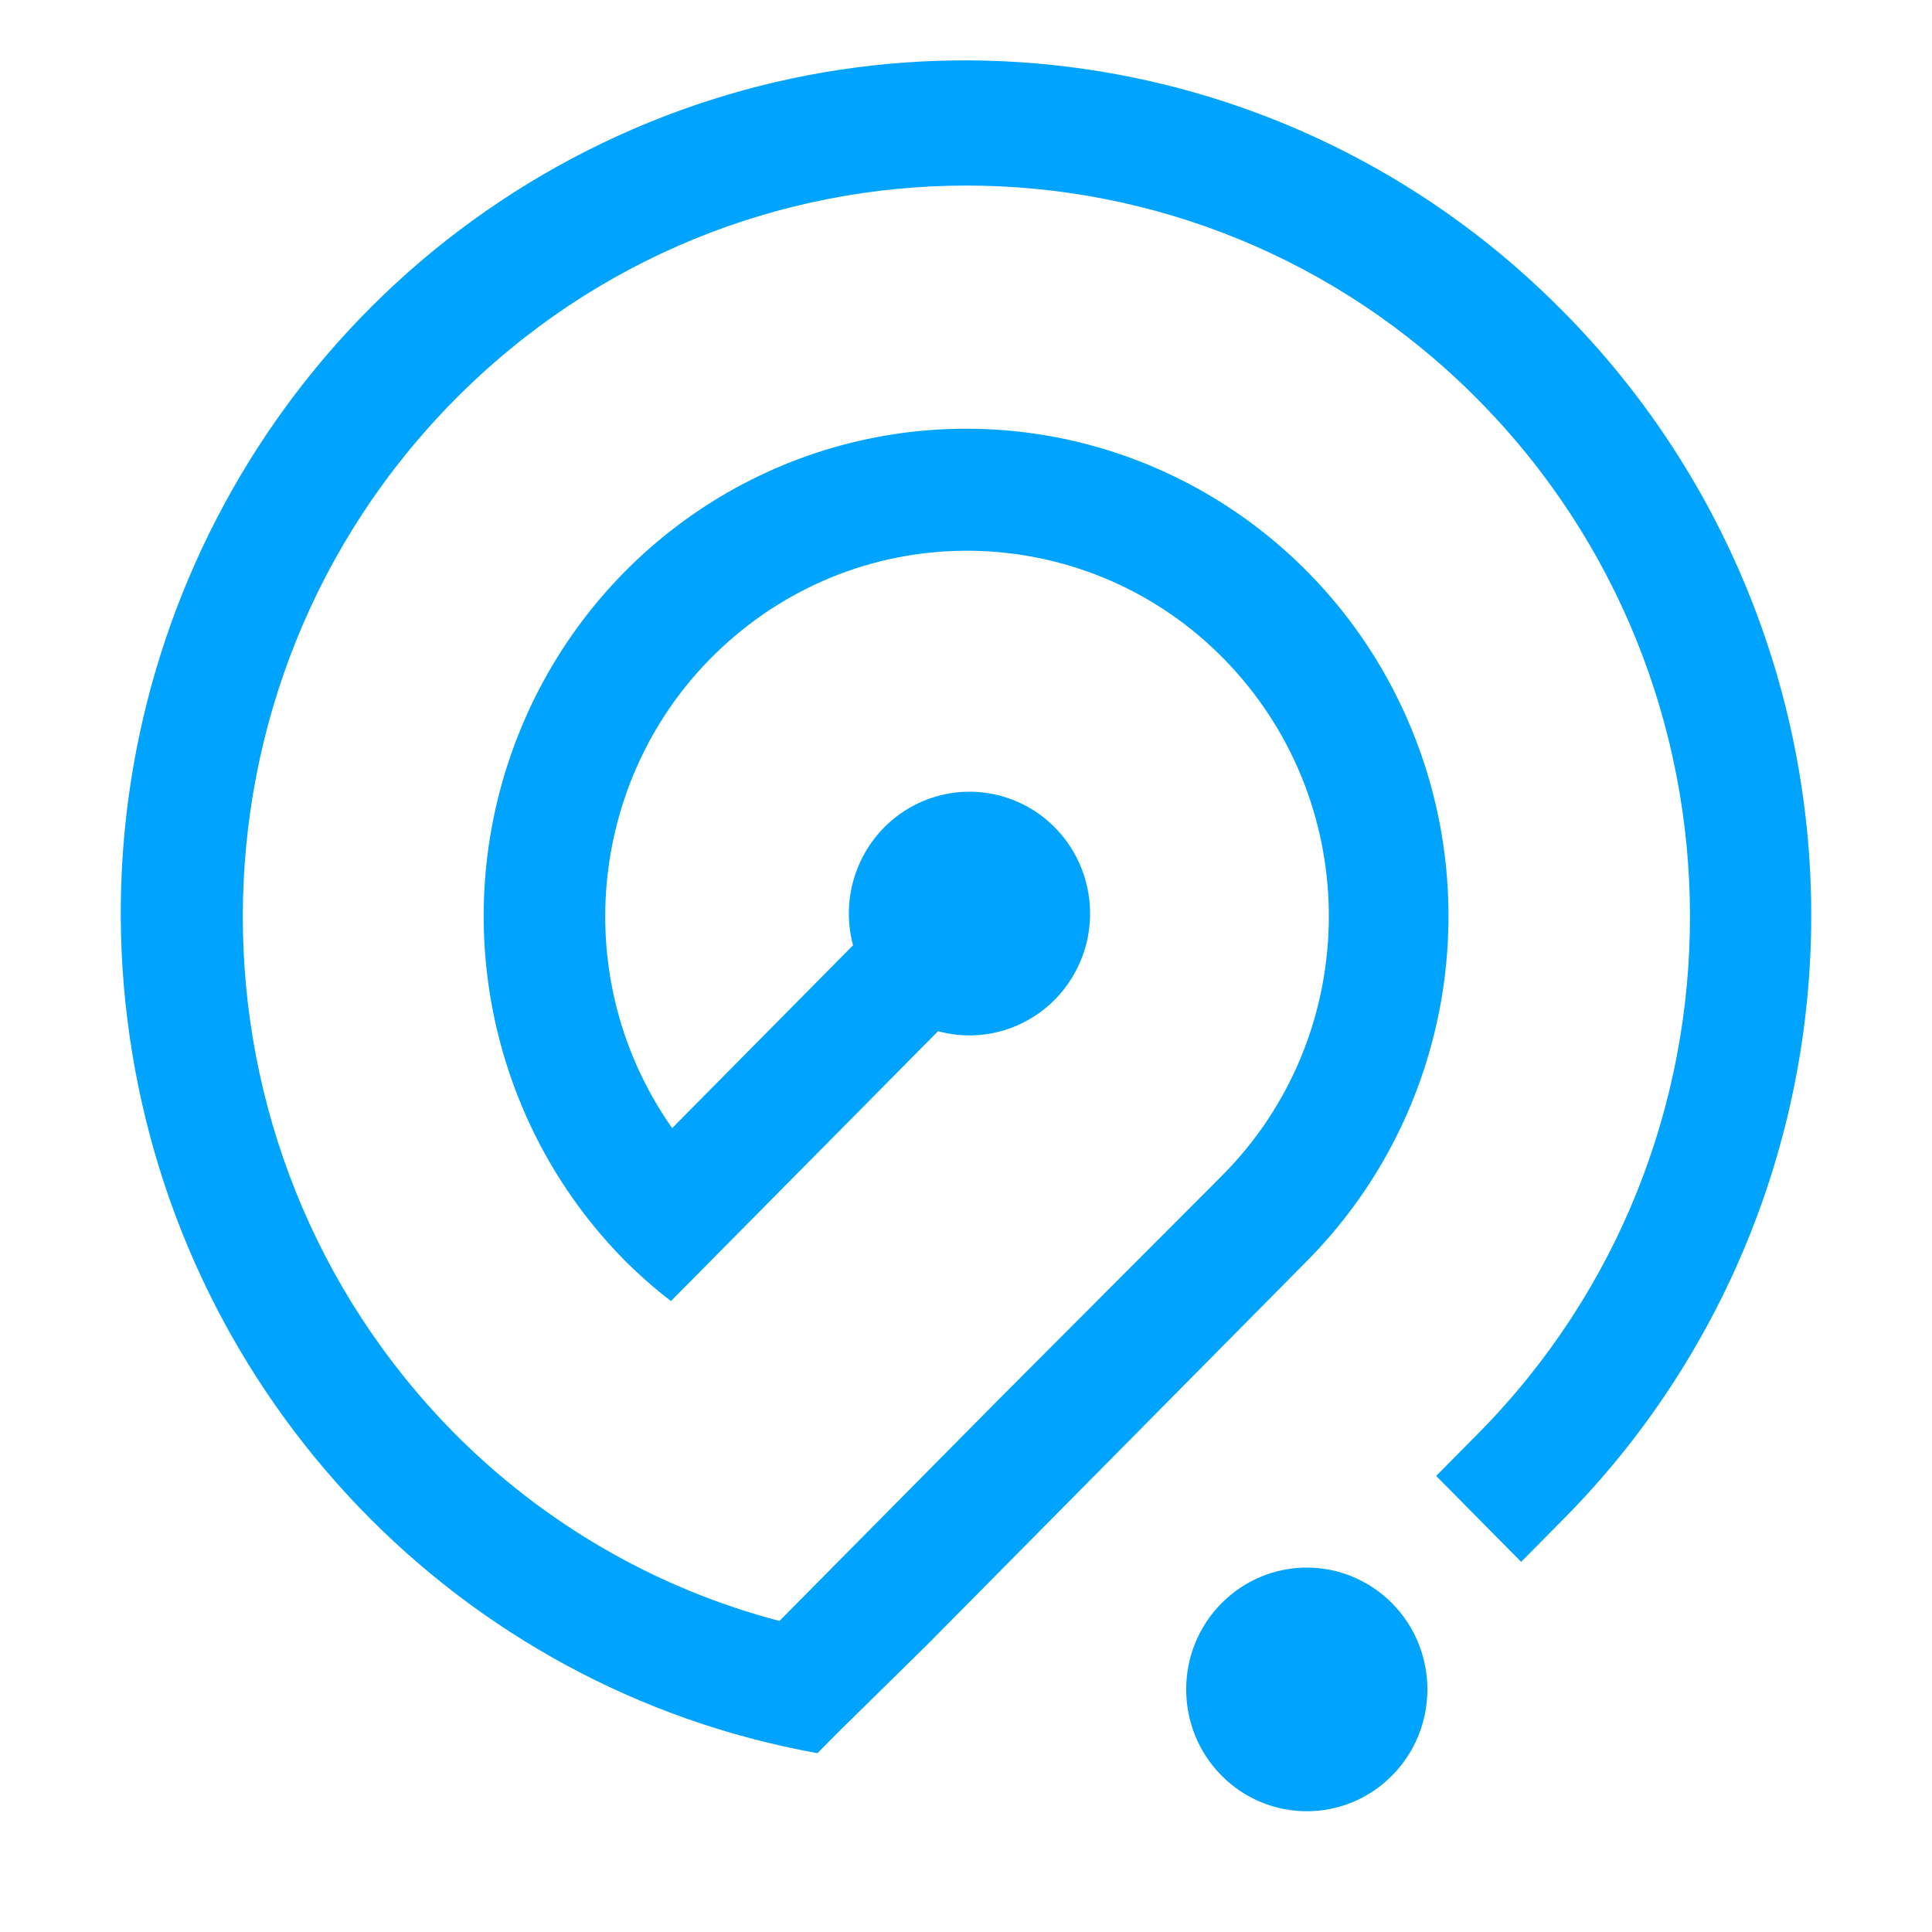 <?xml version="1.0" encoding="UTF-8"?>
<svg width="32px" height="32px" viewBox="0 0 32 32" version="1.1" xmlns="http://www.w3.org/2000/svg" xmlns:xlink="http://www.w3.org/1999/xlink">
    <!-- Generator: Sketch 52.2 (67145) - http://www.bohemiancoding.com/sketch -->
    <title>人工智能工程师</title>
    <desc>Created with Sketch.</desc>
    <g id="人工智能工程师" stroke="none" stroke-width="1" fill="none" fill-rule="evenodd">
        <g id="Group-15-Copy-2" fill-rule="nonzero">
            <rect id="Rectangle-Copy-5" x="0" y="0" width="32" height="32"></rect>
            <g id="1521192787892-32" transform="translate(2, 1)" fill="#00A4FF">
                <path d="M18.231,25.556 C17.452,26.344 17.452,27.621 18.232,28.409 C19.012,29.197 20.277,29.197 21.057,28.409 C21.837,27.621 21.837,26.344 21.058,25.556 C20.683,25.177 20.175,24.964 19.644,24.964 C19.114,24.964 18.606,25.177 18.231,25.556 Z M23.884,4.152 C19.628,-0.16 13.115,-1.232 7.724,1.495 C2.334,4.221 -0.721,10.131 0.146,16.158 C1.012,22.186 5.604,26.974 11.54,28.038 L11.879,27.695 L13.347,26.252 L19.649,19.884 C21.936,17.576 22.62,14.103 21.384,11.086 C20.147,8.069 17.234,6.101 14.002,6.101 C10.769,6.101 7.856,8.069 6.619,11.086 C5.383,14.103 6.067,17.576 8.354,19.884 C8.593,20.122 8.846,20.345 9.113,20.55 L9.772,19.884 L10.541,19.107 L13.537,16.08 C14.411,16.318 15.333,15.933 15.786,15.142 C16.24,14.351 16.11,13.351 15.47,12.704 C14.83,12.058 13.84,11.927 13.057,12.385 C12.274,12.842 11.893,13.775 12.129,14.657 L9.133,17.685 C7.29,15.065 7.794,11.448 10.28,9.444 C12.766,7.44 16.368,7.747 18.486,10.144 C20.605,12.54 20.502,16.191 18.251,18.462 L14.506,22.215 L10.91,25.848 C8.87,25.313 7.008,24.236 5.517,22.73 C0.849,17.997 0.858,10.337 5.537,5.615 C10.216,0.893 17.797,0.893 22.476,5.615 C27.156,10.337 27.164,17.997 22.496,22.73 L21.787,23.446 L23.195,24.869 L23.904,24.153 C26.53,21.5 28.004,17.9 28,14.148 C27.996,10.396 26.515,6.8 23.884,4.152 Z" id="_复合路径_"></path>
            </g>
        </g>
    </g>
</svg>